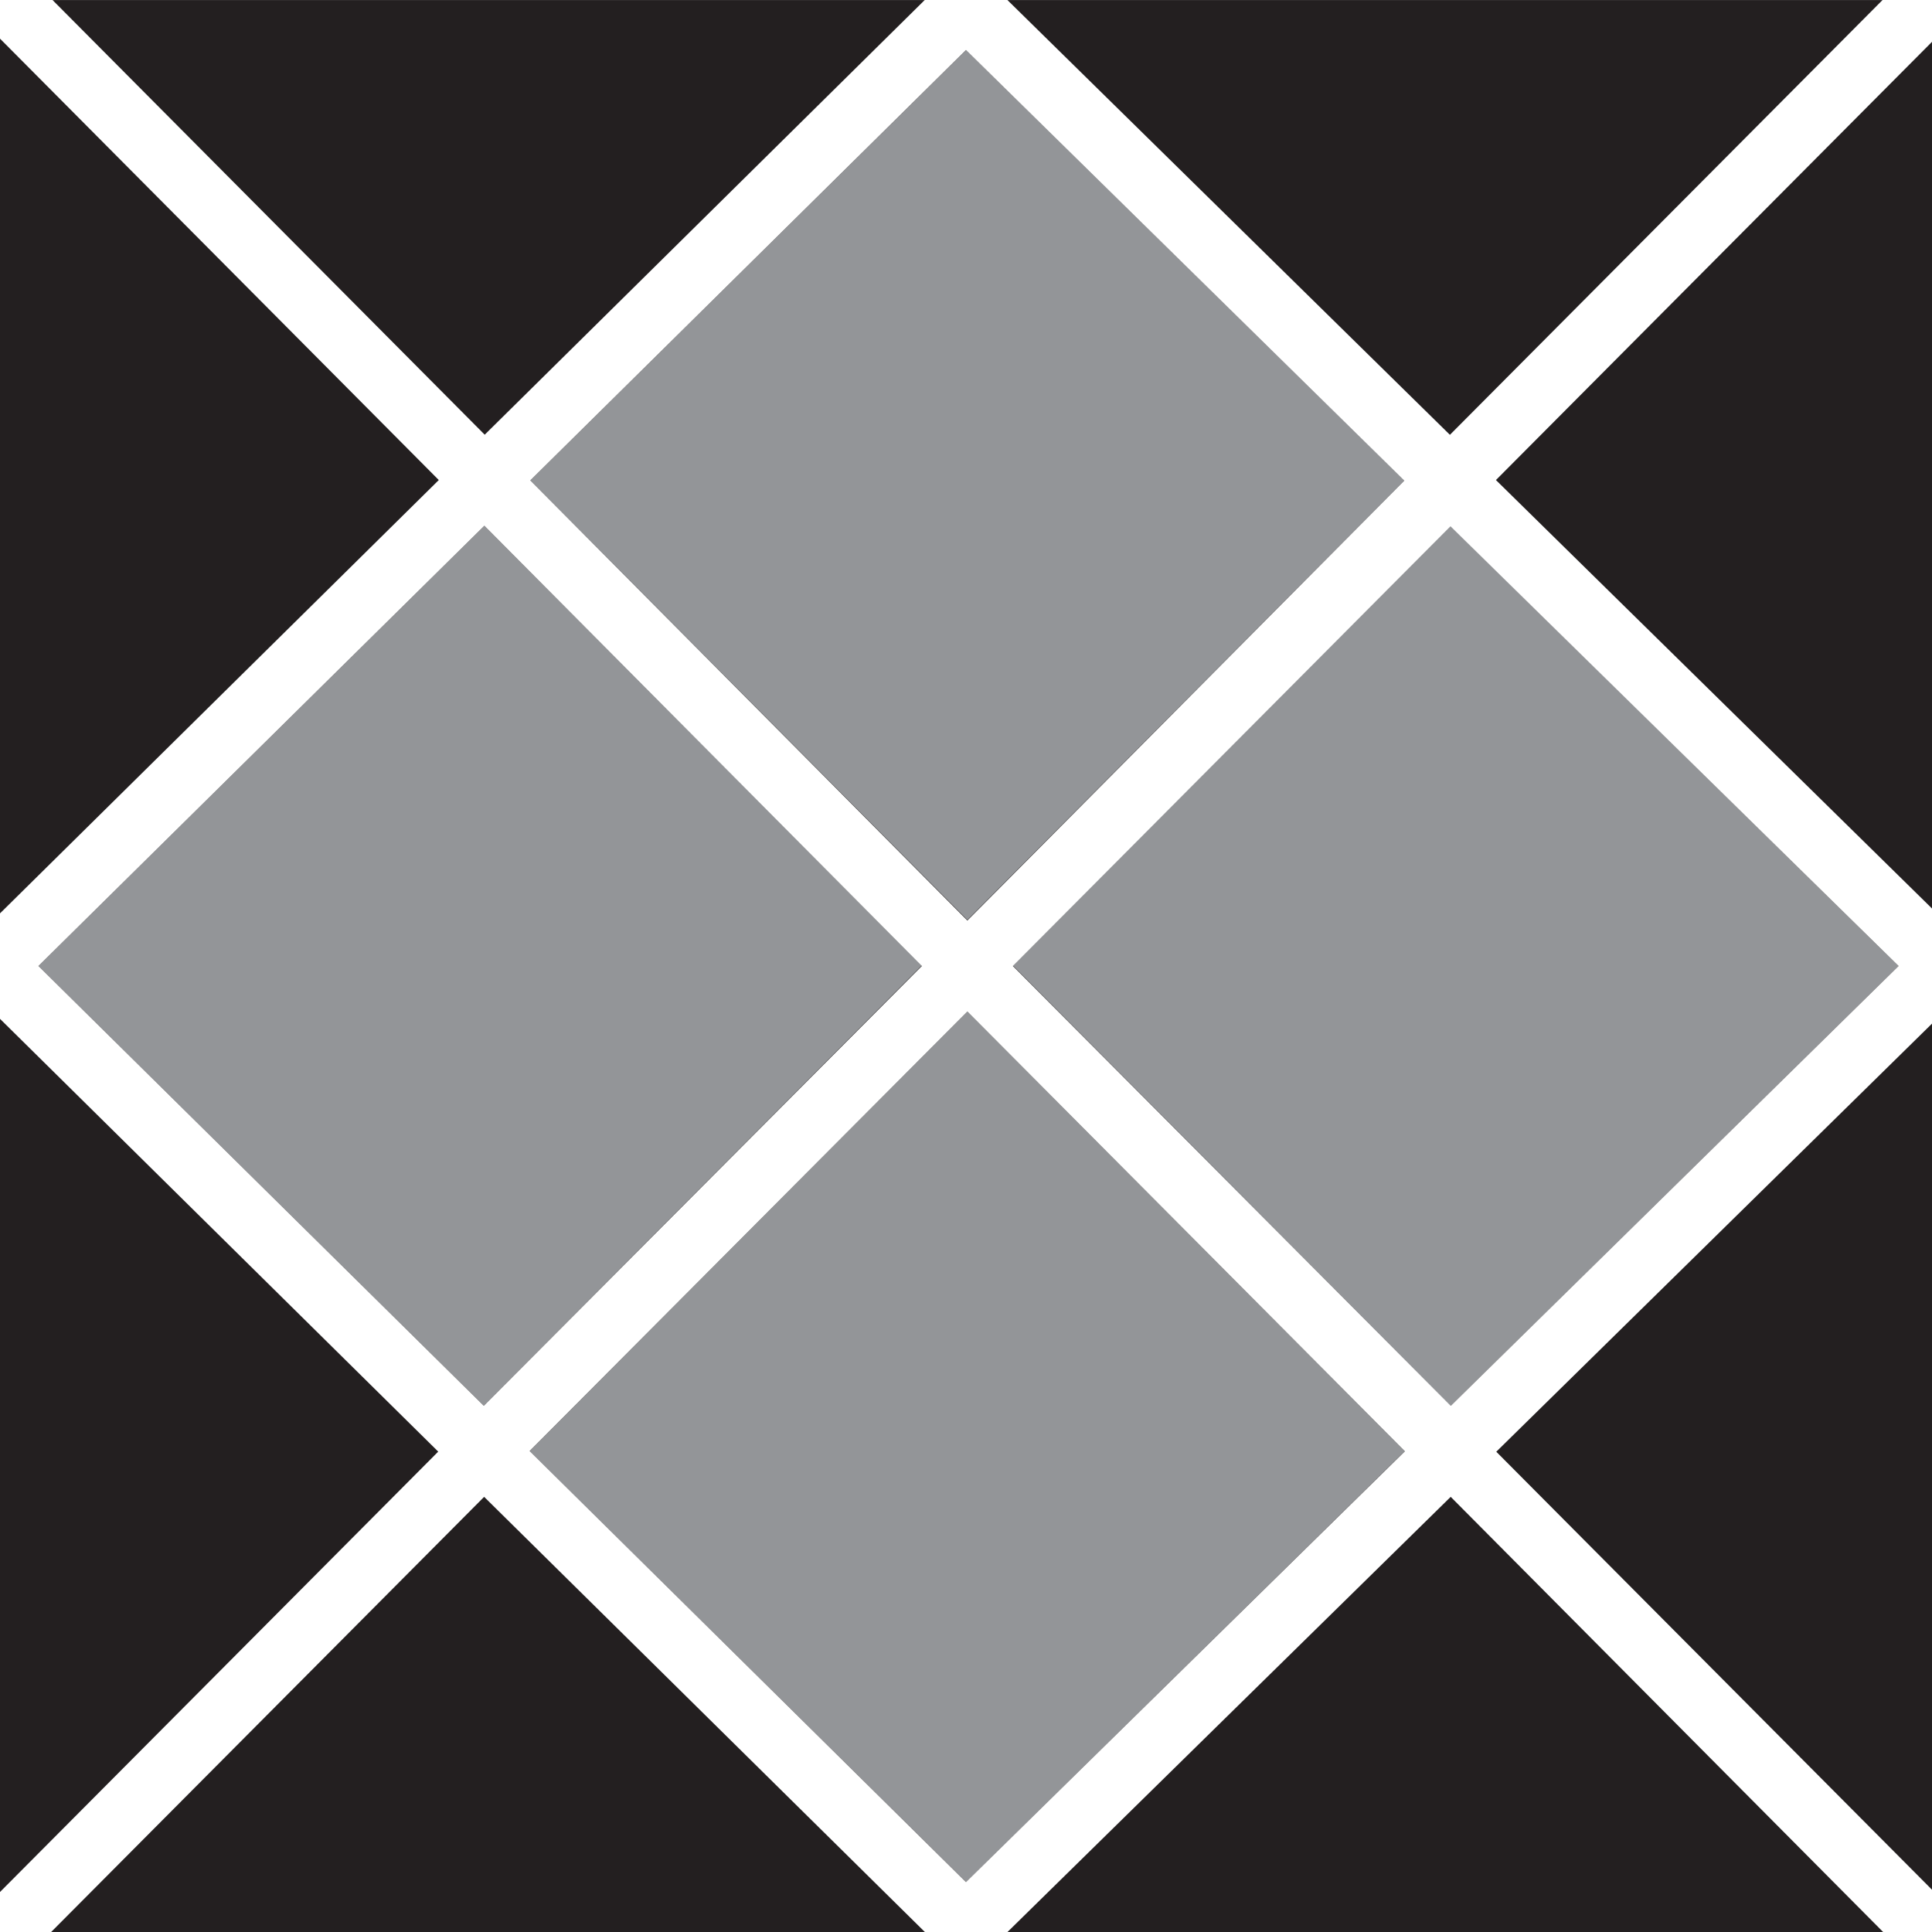 <svg xmlns="http://www.w3.org/2000/svg" width="100%" viewBox="0 0 170 170">
  <rect x="0" y="0" width="170" height="170" fill="#808080" stroke="none"/>
  <g id="Camada_2" data-name="Camada 2">
    <g id="Camada_1-2" data-name="Camada 1">
      <g id="_1" data-name="1">
        <polygon points="170 170 0 170 0 82.28 0 40.49 0 0.01 41.51 0.01 170 0.01 170 170" fill="#231f20"/>
      </g>
      <g id="_2" data-name="2">
        <g>
          <polygon points="123.58 42.28 85.01 4.4 46.66 42.27 85.12 80.95 123.58 42.28" fill="#939598"/>
          <polygon points="46.6 127.69 85.01 165.61 123.61 127.69 85.12 88.99 46.6 127.69" fill="#939598"/>
          <polygon points="127.63 46.27 89.12 84.96 127.66 123.71 167.06 85 127.63 46.27" fill="#939598"/>
          <polygon points="42.62 46.26 3.38 85 42.57 123.7 81.11 84.96 42.62 46.26" fill="#939598"/>
        </g>
      </g>
      <g id="_3" data-name="3">
        <path d="M170,166.28l-38.34-38.54L170,90.07V79.94l-38.37-37.7L170,3.68V0h-4.35L127.58,38.26,88.64,0H81.37L42.65,38.25,4.62,0H0v3.4L38.61,42.24,0,80.37v9.28l38.56,38.08L0,166.48V170H4.5l38.1-38.29L81.38,170h7.27l39-38.29L165.7,170H170ZM85,4.4l38.57,37.89L85.12,81,46.66,42.27ZM42.57,123.7,3.38,85,42.62,46.26,81.12,85ZM85,165.61l-38.4-37.93L85.12,89l38.5,38.7L85,165.61ZM89.12,85l38.51-38.69L167.06,85l-39.4,38.7Z" fill="#fff"/>
      </g>
    </g>
  </g>
</svg>
